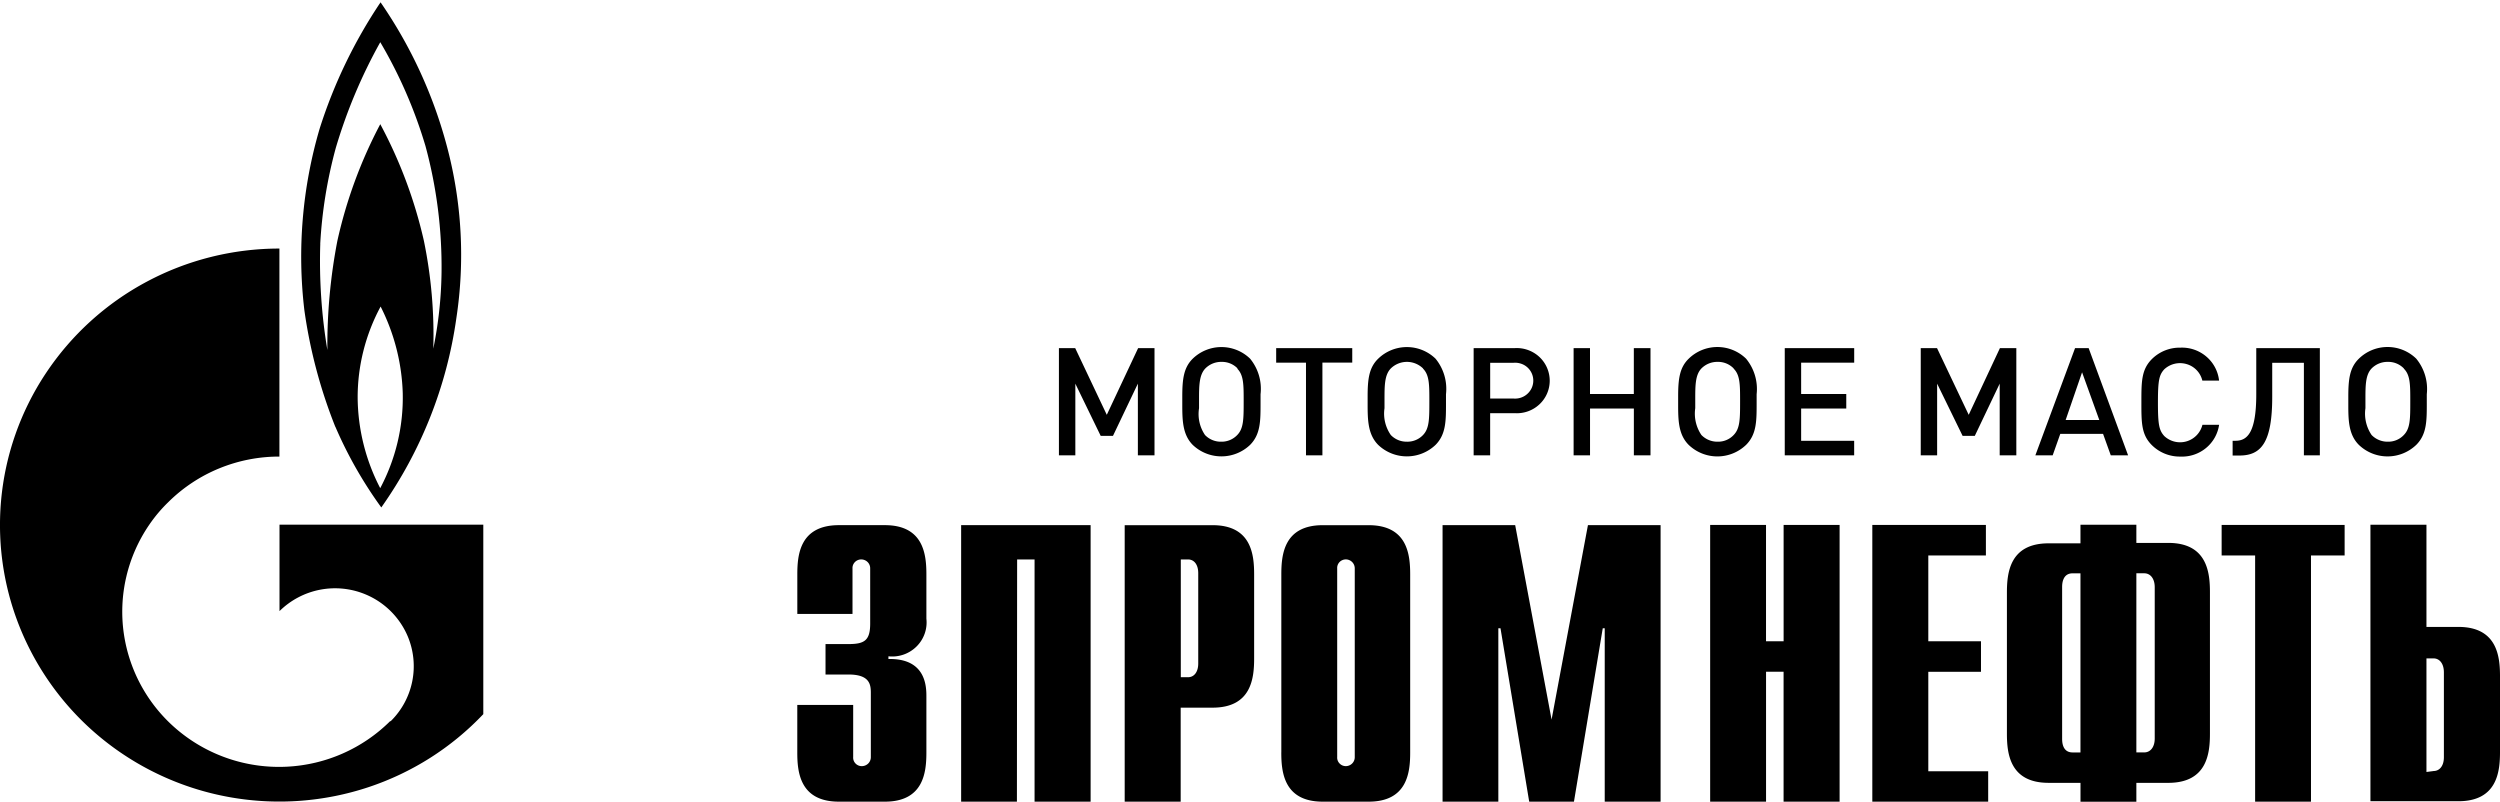 <svg width="81" height="26" fill="none" xmlns="http://www.w3.org/2000/svg"><path d="M27.643 22.84v1.685a.272.272 0 0 0 .076.212.278.278 0 0 0 .21.086.297.297 0 0 0 .206-.09.29.29 0 0 0 .08-.208v-2.083c0-.28-.051-.588-.724-.588h-.744v-.986h.744c.52 0 .703-.118.703-.666V18.42a.285.285 0 0 0-.175-.271.293.293 0 0 0-.225-.002.285.285 0 0 0-.156.16.278.278 0 0 0-.017.113v1.471h-1.788v-1.276c0-.63.074-1.6 1.35-1.6h1.486c1.268 0 1.346.97 1.346 1.6v1.431a1.095 1.095 0 0 1-.32.901 1.117 1.117 0 0 1-.91.317v.088c1.22-.026 1.23.898 1.23 1.214v1.81c0 .626-.078 1.598-1.346 1.598h-1.487c-1.275 0-1.35-.972-1.35-1.597V22.84h1.811zm3.499-5.825h4.194v8.96H33.52v-7.849h-.565l-.007 7.848h-1.807v-8.959zm7.116 4.927v-3.816h.234c.194 0 .331.162.331.445v2.926c0 .28-.137.445-.33.445h-.235zm-1.818 4.032h1.814v-3.046h1.034c1.268 0 1.346-.971 1.346-1.6v-2.712c0-.63-.078-1.6-1.346-1.6H36.44v8.959zm7.454-1.449a.287.287 0 0 1-.174.273.282.282 0 0 1-.38-.16.273.273 0 0 1-.015-.113V18.42a.275.275 0 0 1 .17-.273.282.282 0 0 1 .225.002.29.29 0 0 1 .174.27v6.105zm-2.38-.147c0 .625.075 1.596 1.343 1.596h1.487c1.268 0 1.346-.97 1.346-1.596v-5.762c0-.63-.078-1.6-1.346-1.6h-1.487c-1.268 0-1.342.97-1.342 1.6v5.762zm9.936-7.363h2.353v8.96h-1.81v-5.619h-.064l-.933 5.618h-1.45l-.93-5.618h-.07v5.618h-1.807v-8.959h2.353l1.179 6.3 1.178-6.3zm3.959-.007h1.81v3.768h.57v-3.768h1.814v8.967h-1.815v-4.21h-.568v4.21h-1.811v-8.967zm5.254 0h3.68v.99h-1.866v2.778h1.707v.99h-1.707v3.223h1.94v.986h-3.754v-8.967zm6.744 8.356h-1.033c-1.272 0-1.35-.975-1.35-1.6v-4.555c0-.63.078-1.605 1.35-1.605h1.033v-.603h1.811v.589h1.034c1.271 0 1.35.975 1.35 1.604v4.57c0 .625-.079 1.6-1.35 1.6h-1.034v.611h-1.81v-.61zm0-6.788h-.256c-.338 0-.338.368-.338.449v4.904c0 .092 0 .45.338.45h.256v-5.803zm2.068 5.802c.193 0 .338-.165.338-.449v-4.904c0-.284-.145-.45-.338-.45h-.257v5.803h.257zm3.591-6.38h-1.085v-.99h3.985v.99h-1.09v7.977h-1.81v-7.977zm3.736-.997h1.815v3.311h1.033c1.268 0 1.35.972 1.35 1.601v2.447c0 .629-.082 1.6-1.35 1.6h-2.848v-8.959zm2.045 7.98c.194 0 .335-.165.335-.445v-2.752c0-.283-.141-.452-.335-.452h-.23v3.68l.23-.03zM9.056 17v2.8a2.561 2.561 0 0 1 2.777-.546 2.55 2.55 0 0 1 1.378 1.364 2.499 2.499 0 0 1-.552 2.748h-.019a5.104 5.104 0 0 1-3.35 1.475 5.114 5.114 0 0 1-3.48-1.142 5.013 5.013 0 0 1-1.797-3.163c-.18-1.239.114-2.5.823-3.535.182-.266.39-.513.621-.736a5.072 5.072 0 0 1 1.65-1.091 5.115 5.115 0 0 1 1.946-.381v-6.74c-1.502 0-2.98.369-4.3 1.075a9.019 9.019 0 0 0-3.268 2.967 8.876 8.876 0 0 0-.738 8.48 8.972 8.972 0 0 0 2.706 3.476 9.1 9.1 0 0 0 4.051 1.788c1.48.254 2.999.14 4.423-.331a9.065 9.065 0 0 0 3.732-2.37V17H9.056zm1.811-3.171c.397.922.896 1.798 1.487 2.612a14 14 0 0 0 2.432-6.133 13.64 13.64 0 0 0-.305-5.564A14.971 14.971 0 0 0 12.33.075a16.042 16.042 0 0 0-1.973 4.092 14.703 14.703 0 0 0-.495 5.887 16.295 16.295 0 0 0 1.004 3.779v-.004zm1.465 2.012a6.462 6.462 0 0 1-.744-2.965c0-1.027.256-2.038.744-2.944.443.874.688 1.834.717 2.811a6.25 6.25 0 0 1-.743 3.098h.026zm-1.956-7.947c.058-1.051.228-2.093.506-3.11a16.826 16.826 0 0 1 1.439-3.417 15.09 15.09 0 0 1 1.465 3.366 14.98 14.98 0 0 1 .52 4.1 13.146 13.146 0 0 1-.267 2.464 15.161 15.161 0 0 0-.305-3.495 15.012 15.012 0 0 0-1.413-3.779 15.06 15.06 0 0 0-1.39 3.779 17.848 17.848 0 0 0-.324 3.54 17.427 17.427 0 0 1-.23-3.433m26.49 6.843V12.43l-.807 1.693h-.397l-.822-1.692v2.321h-.532V11.28h.528l1.023 2.16 1.015-2.16h.531v3.473h-.539zm3.975-1.688c0 .574 0 1.008-.339 1.35a1.346 1.346 0 0 1-1.859 0c-.334-.338-.338-.813-.338-1.328v-.232c0-.57.045-.942.338-1.232a1.335 1.335 0 0 1 1.86 0 1.541 1.541 0 0 1 .338 1.151v.29zm-.744-1.126a.699.699 0 0 0-.52-.213.72.72 0 0 0-.525.213c-.197.206-.204.544-.204.99v.298c-.048.303.02.613.193.868a.708.708 0 0 0 .524.217.698.698 0 0 0 .521-.217c.208-.213.208-.522.208-1.104 0-.526 0-.839-.208-1.045m2.759-.195v3.002h-.532V11.75h-.966v-.471h2.465v.47h-.967zm4.004 1.314c0 .574 0 1.008-.338 1.35a1.346 1.346 0 0 1-1.859 0c-.335-.338-.342-.813-.342-1.328v-.232c0-.57.044-.942.342-1.232a1.335 1.335 0 0 1 1.859 0 1.543 1.543 0 0 1 .338 1.151v.29zm-.743-1.126a.747.747 0 0 0-1.045 0c-.2.206-.204.544-.204.99v.298c-.045.304.028.614.204.868a.707.707 0 0 0 .52.217.697.697 0 0 0 .525-.217c.204-.213.204-.522.204-1.104 0-.526 0-.839-.204-1.045m2.974 1.442h-.8v1.366h-.535v-3.474h1.335a1.078 1.078 0 0 1 .795.286 1.057 1.057 0 0 1 .335.768 1.047 1.047 0 0 1-.335.769 1.07 1.07 0 0 1-.795.285zm-.037-1.633h-.762v1.159h.762a.592.592 0 0 0 .585-.347.577.577 0 0 0-.346-.782.596.596 0 0 0-.24-.03zm3.893 2.998v-1.516h-1.42v1.516h-.532V11.28h.531v1.486h1.42V11.28h.54v3.473h-.54zm3.978-1.688c0 .574 0 1.008-.342 1.35a1.343 1.343 0 0 1-1.86 0c-.338-.338-.341-.813-.341-1.328v-.232c0-.57.044-.942.342-1.232a1.33 1.33 0 0 1 1.859 0 1.546 1.546 0 0 1 .342 1.151v.29zm-.744-1.126a.699.699 0 0 0-.52-.213.721.721 0 0 0-.525.213c-.197.206-.2.544-.2.99v.298a1.23 1.23 0 0 0 .2.868.717.717 0 0 0 .525.217.69.69 0 0 0 .52-.217c.208-.213.208-.522.208-1.104 0-.526 0-.839-.208-1.045m1.655 2.807V11.28h2.25v.47h-1.719v1.016h1.462v.471h-1.462v1.045h1.718v.471h-2.25zm6.964 0V12.43l-.807 1.693h-.394l-.826-1.692v2.321h-.531V11.28h.528l1.026 2.16 1.011-2.16h.532v3.473h-.54zm3.599 0l-.25-.695h-1.386l-.246.695h-.561l1.286-3.473h.44l1.278 3.473h-.561zm-.93-2.69l-.532 1.546h1.09l-.558-1.546zm3.186 2.731a1.284 1.284 0 0 1-.922-.368c-.346-.342-.342-.736-.342-1.398 0-.663 0-1.053.342-1.395a1.277 1.277 0 0 1 .922-.368c.307-.013.607.09.84.289.233.198.38.476.413.778h-.542a.733.733 0 0 0-.509-.534.753.753 0 0 0-.722.166c-.171.184-.208.368-.208 1.082 0 .714.037.898.208 1.085a.747.747 0 0 0 1.234-.367h.54a1.197 1.197 0 0 1-.426.754 1.22 1.22 0 0 1-.828.276zm4.001-.041v-2.998H73.62v1.103c0 1.472-.353 1.902-1.06 1.902h-.223v-.478h.093c.372 0 .673-.246.673-1.505V11.28h2.06v3.473h-.517zm3.982-1.688c0 .574 0 1.008-.342 1.35a1.343 1.343 0 0 1-1.859 0c-.338-.338-.342-.813-.342-1.328v-.232c0-.57.045-.942.342-1.232a1.33 1.33 0 0 1 1.86 0 1.546 1.546 0 0 1 .341 1.151v.29zm-.743-1.126a.699.699 0 0 0-.52-.213.721.721 0 0 0-.525.213c-.197.206-.2.544-.2.99v.298a1.23 1.23 0 0 0 .2.868.717.717 0 0 0 .524.217.69.69 0 0 0 .52-.217c.209-.213.209-.522.209-1.104 0-.526 0-.839-.208-1.045" fill="#000"/></svg>